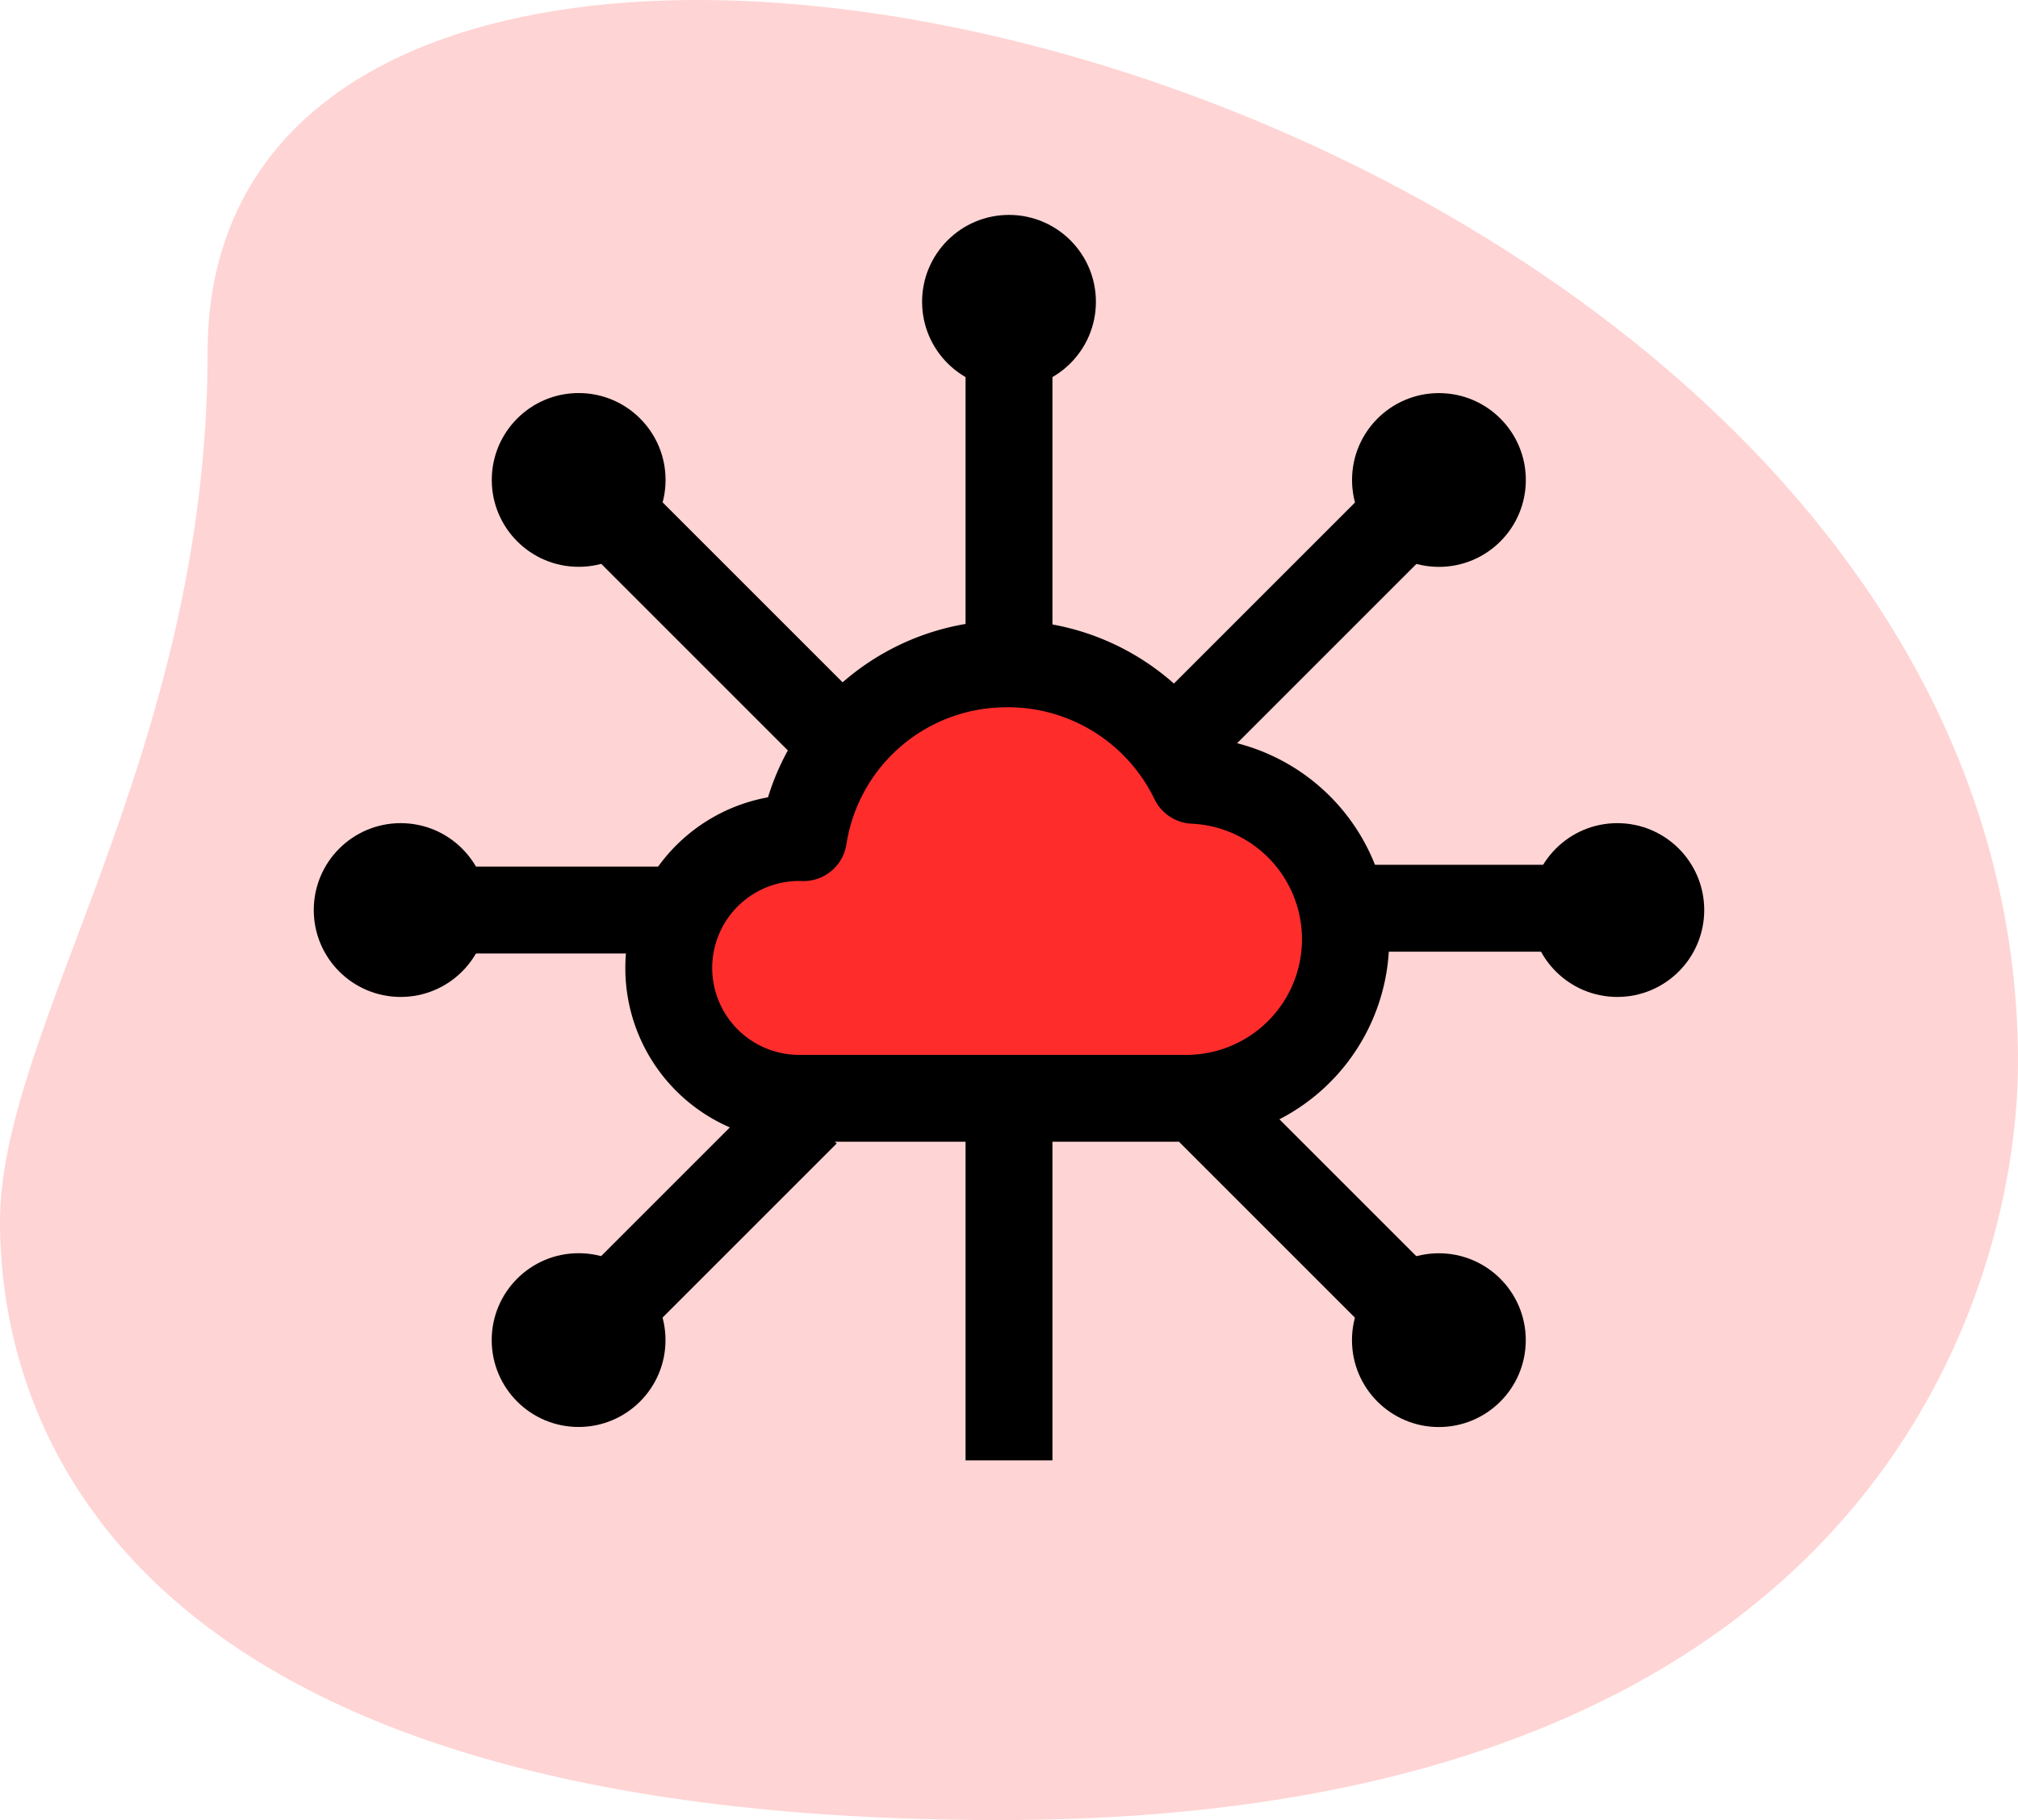 <svg xmlns="http://www.w3.org/2000/svg" width="123.322" height="111.241" viewBox="0 0 123.322 111.241">
  <g id="icon-4" transform="translate(-2460.024 -2028.672)">
    <path id="Path_114" data-name="Path 114" d="M2472.71,2050.223c0,24.489-12.686,41.306-12.686,53.106s6.784,36.584,61.07,36.584,62.252-33.341,62.252-46.32c0-60.779-110.636-86.741-110.636-43.371Z" fill="#ff2c2c" opacity="0.2"/>
    <path id="Path_115" data-name="Path 115" d="M2508.982,2095.8a7.967,7.967,0,1,1,0-15.932h.145a12.636,12.636,0,0,1,23.841-3.5,9.724,9.724,0,0,1-.594,19.437Z" fill="#ff2c2c"/>
    <path id="Path_116" data-name="Path 116" d="M2508.851,2087.833a8.02,8.02,0,0,1,8.1-7.966h.145a12.39,12.39,0,0,1,8.494-9.96,12.728,12.728,0,0,0-4.008-.662,12.494,12.494,0,0,0-12.452,10.622h-.145a7.967,7.967,0,1,0,0,15.932h7.966a8.02,8.02,0,0,1-8.1-7.966Z" fill="#ff2c2c"/>
    <path id="Path_117" data-name="Path 117" d="M2532.374,2098.454h-23.389a10.611,10.611,0,0,1-2.028-21.051,15.318,15.318,0,0,1,27.69-3.516,12.374,12.374,0,0,1-2.273,24.567Zm-10.795-26.553a9.888,9.888,0,0,0-9.825,8.341,2.653,2.653,0,0,1-2.627,2.28,5.315,5.315,0,1,0-.142,10.622h23.389a7.069,7.069,0,0,0,.449-14.13,2.66,2.66,0,0,1-2.255-1.516,9.951,9.951,0,0,0-8.989-5.6Z"/>
    <circle id="Ellipse_11" data-name="Ellipse 11" cx="5.311" cy="5.311" r="5.311" transform="translate(2516.374 2041.807)"/>
    <circle id="Ellipse_12" data-name="Ellipse 12" cx="5.311" cy="5.311" r="5.311" transform="translate(2479.199 2078.982)"/>
    <circle id="Ellipse_13" data-name="Ellipse 13" cx="5.311" cy="5.311" r="5.311" transform="translate(2553.549 2078.982)"/>
    <circle id="Ellipse_14" data-name="Ellipse 14" cx="5.31" cy="5.31" r="5.31" transform="translate(2542.649 2052.698)"/>
    <circle id="Ellipse_15" data-name="Ellipse 15" cx="5.31" cy="5.31" r="5.31" transform="translate(2490.073 2105.267)"/>
    <circle id="Ellipse_16" data-name="Ellipse 16" cx="5.31" cy="5.31" r="5.31" transform="translate(2490.077 2052.695)"/>
    <circle id="Ellipse_17" data-name="Ellipse 17" cx="5.31" cy="5.31" r="5.31" transform="translate(2542.645 2105.271)"/>
    <path id="Path_118" data-name="Path 118" d="M2519.03,2050.658h5.31v17.7h-5.31Z"/>
    <path id="Path_119" data-name="Path 119" d="M2519.03,2096.684h5.31v21.243h-5.31Z"/>
    <path id="Path_120" data-name="Path 120" d="M2488.051,2081.637h13.276v5.311h-13.276Z"/>
    <path id="Path_121" data-name="Path 121" d="M2543.165,2081.527h12.6v5.311h-12.6Z"/>
    <path id="Path_122" data-name="Path 122" d="M2496.007,2062.375l3.754-3.755,13.344,13.344-3.754,3.755Z"/>
    <path id="Path_123" data-name="Path 123" d="M2532.074,2098.456l3.755-3.754,11.5,11.5-3.755,3.754Z"/>
    <path id="Path_124" data-name="Path 124" d="M2496,2106.205l11.4-11.4,3.755,3.754-11.4,11.4Z"/>
    <path id="Path_125" data-name="Path 125" d="M2530.238,2071.975l13.344-13.344,3.755,3.754-13.344,13.344Z"/>
  </g>
</svg>
